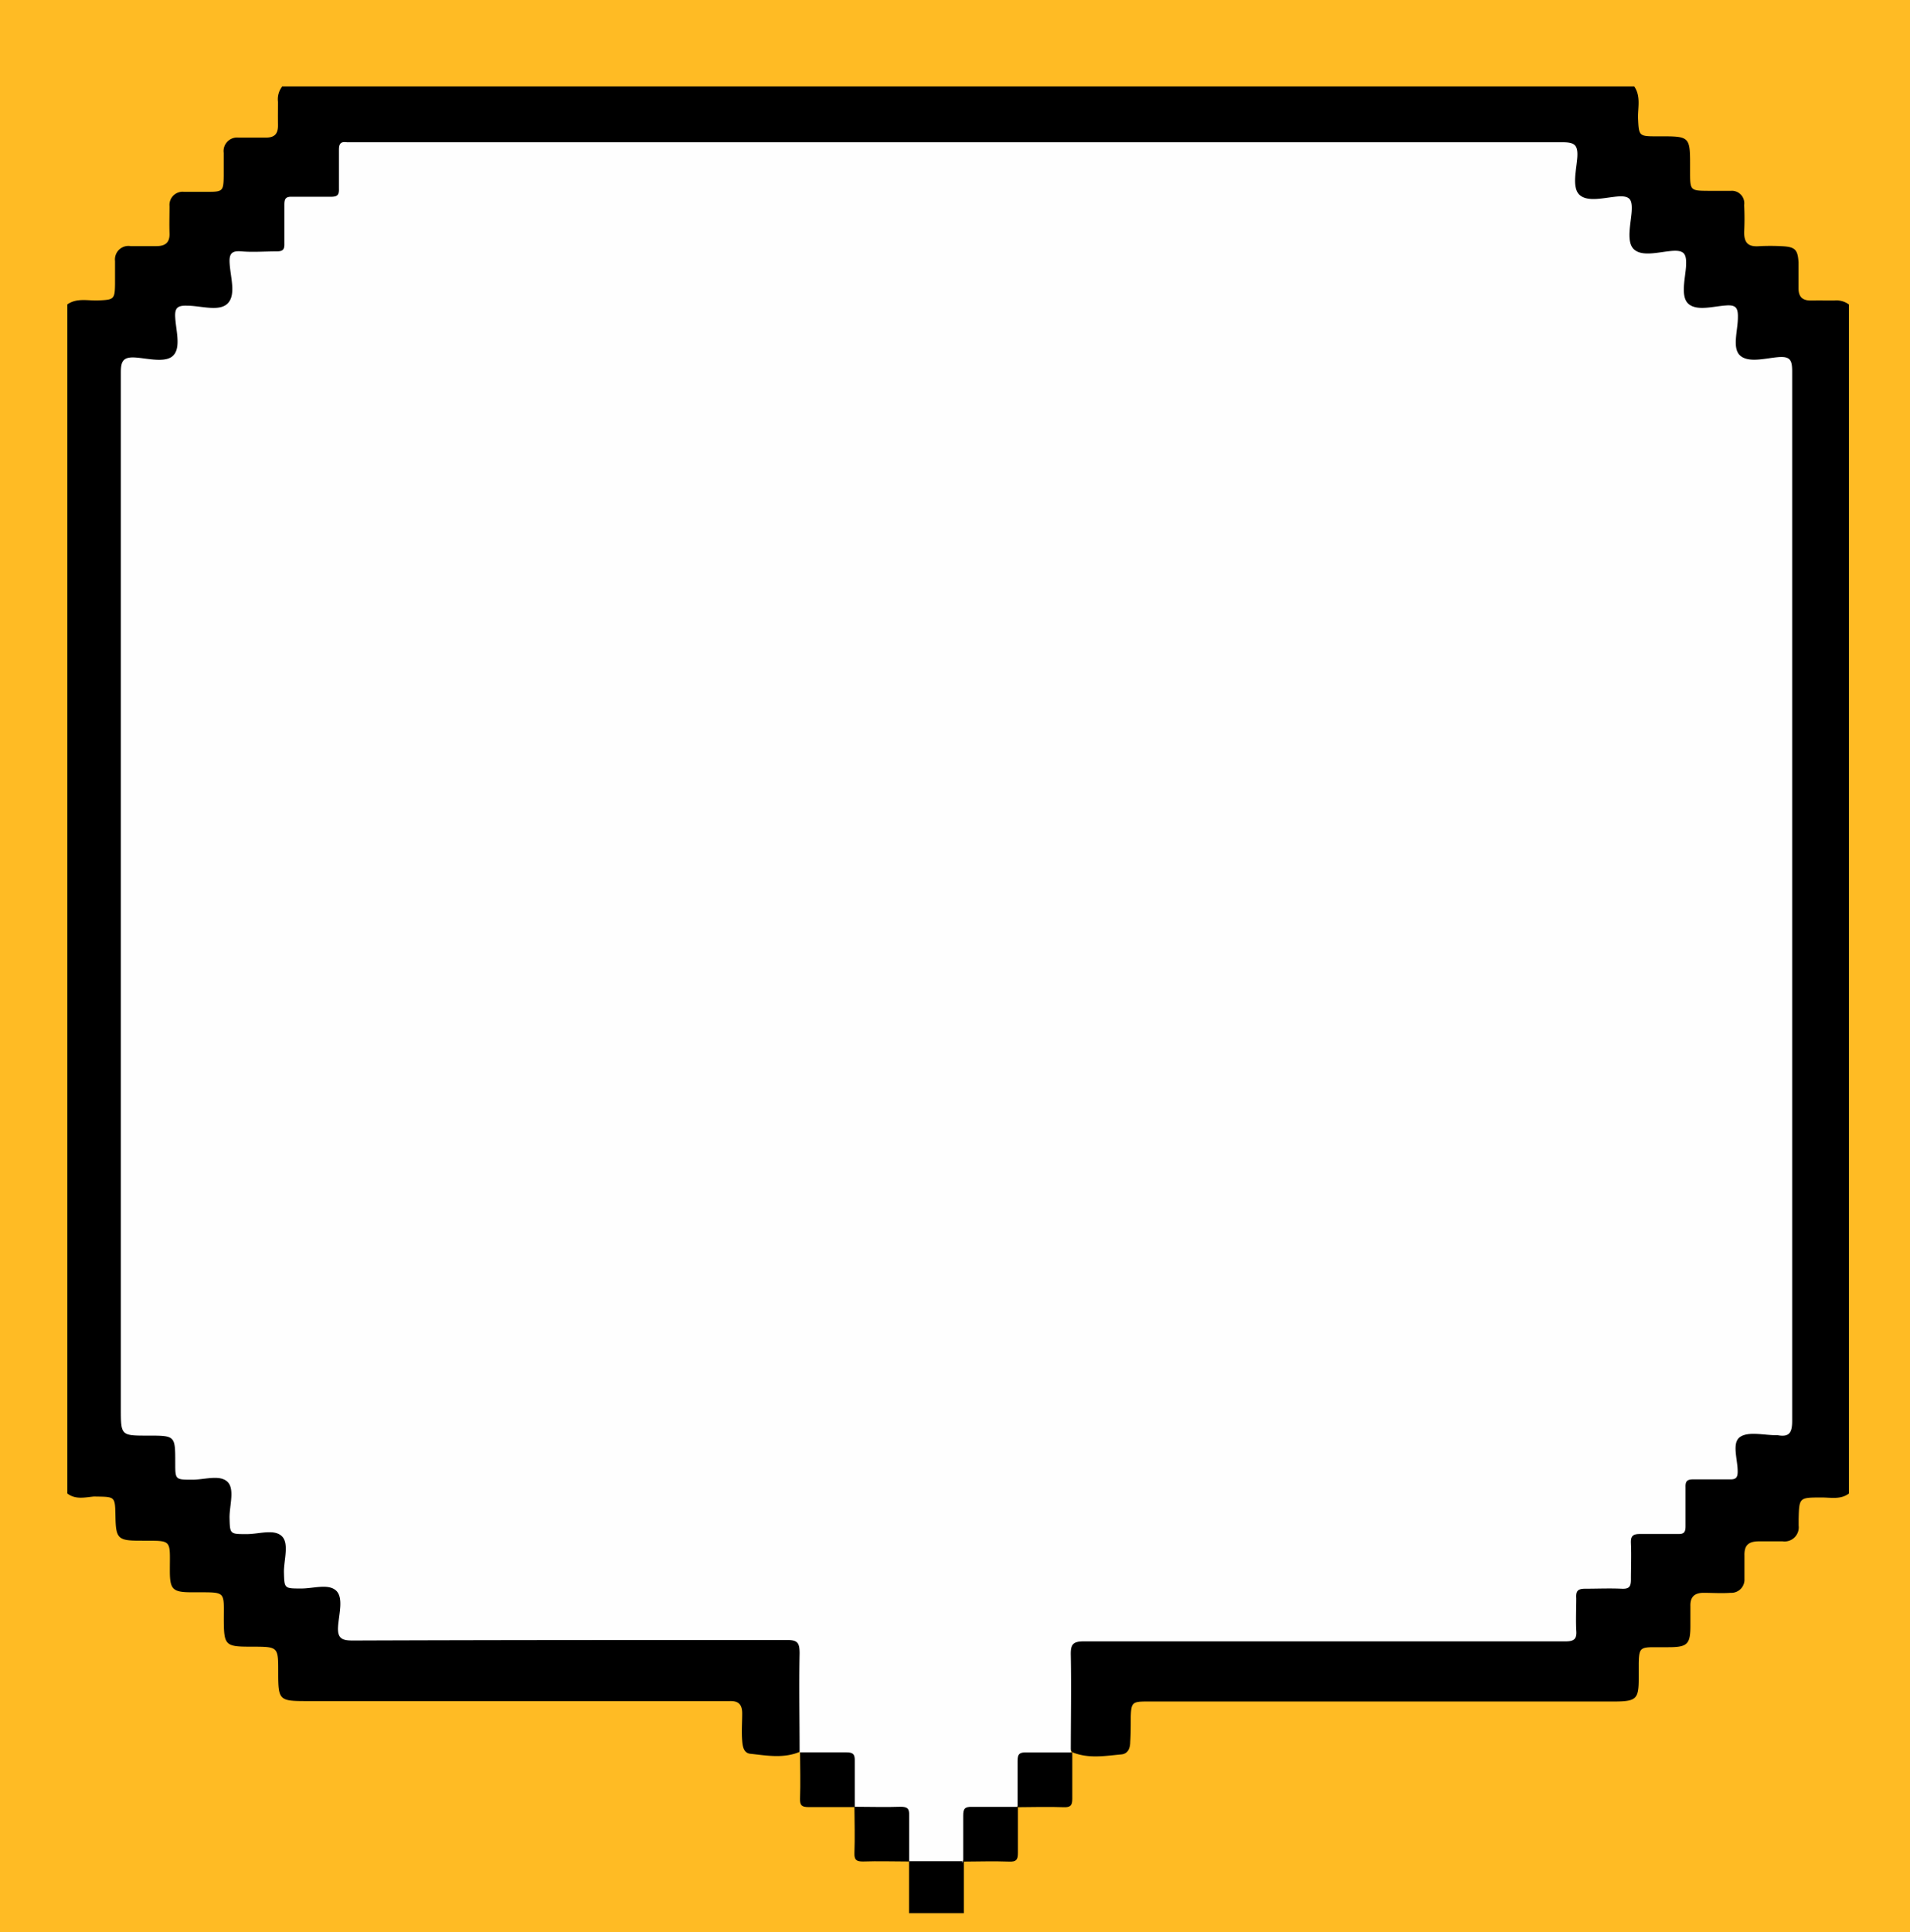 <svg xmlns="http://www.w3.org/2000/svg" viewBox="0 0 177 179"><defs><style>.cls-1{fill:#ffbb24;}.cls-2{fill:#fefefe;}</style></defs><title>novojogo</title><g id="Layer_6" data-name="Layer 6"><rect class="cls-1" width="177" height="179"/><rect class="cls-1" y="52" width="5" height="5"/><rect class="cls-1" x="115" y="174" width="5" height="5"/><rect class="cls-1" x="95" width="5" height="5"/></g><g id="Layer_5" data-name="Layer 5"><path d="M18.24,153.36V43.2c.9-.63,1.93-.32,2.91-.37,1.4-.06,1.49-.11,1.51-1.5,0-.71,0-1.43,0-2.15A1.25,1.25,0,0,1,24.1,37.8c.79,0,1.59,0,2.39,0s1.25-.3,1.22-1.18,0-1.68,0-2.52a1.22,1.22,0,0,1,1.34-1.33c.76,0,1.52,0,2.27,0,1.32,0,1.39-.1,1.41-1.45,0-.72,0-1.44,0-2.16a1.25,1.25,0,0,1,1.38-1.41c.84,0,1.68,0,2.52,0s1.14-.37,1.13-1.16,0-1.44,0-2.16A1.92,1.92,0,0,1,38.16,23H163.44c.65.94.32,2,.36,3,.07,1.56.09,1.63,1.62,1.63,3.33,0,3.2-.11,3.2,3.23,0,1.81,0,1.81,1.77,1.82.68,0,1.36,0,2,0A1.15,1.15,0,0,1,173.63,34a23.36,23.36,0,0,1,0,2.51c0,1,.39,1.36,1.35,1.3a19.46,19.46,0,0,1,2.16,0c1.21.06,1.46.31,1.53,1.5,0,.8,0,1.6,0,2.4s.37,1.14,1.16,1.13,1.44,0,2.16,0a1.92,1.92,0,0,1,1.35.37V153.36c-.78.59-1.69.36-2.55.37-2.06,0-2.06,0-2.11,2,0,.2,0,.4,0,.6a1.31,1.31,0,0,1-1.49,1.46c-.72,0-1.44,0-2.16,0-1,0-1.4.36-1.37,1.33,0,.72,0,1.44,0,2.16a1.22,1.22,0,0,1-1.29,1.28c-.84.06-1.68,0-2.51,0s-1.24.39-1.21,1.24c0,.6,0,1.2,0,1.8,0,1.73-.27,2-2.05,2-.44,0-.88,0-1.32,0-1.29,0-1.39.14-1.42,1.48,0,.48,0,1,0,1.44,0,1.88-.24,2.09-2.18,2.11-.44,0-.88,0-1.32,0H118.23c-1.31,0-1.41.13-1.44,1.45,0,.76,0,1.52-.05,2.28,0,.54-.18,1.11-.82,1.17-1.53.14-3.09.42-4.59-.22a2.38,2.38,0,0,1-.35-1.6c0-2.36,0-4.72,0-7.08,0-1.76.28-2,2-2.05,2.92,0,5.84,0,8.76,0h34.56c1.31,0,1.42-.15,1.46-1.46,0-.68,0-1.36,0-2a1.22,1.22,0,0,1,1.29-1.27c.76,0,1.52,0,2.28,0,1.26,0,1.38-.16,1.43-1.38,0-.76,0-1.52,0-2.28a1.27,1.27,0,0,1,1.35-1.35q1.2-.06,2.4,0c.93,0,1.3-.4,1.27-1.3q0-1,0-2c.06-1.34.33-1.62,1.64-1.68.68,0,1.36,0,2,0s1.12-.3,1.1-1.07c0-.2,0-.4,0-.6,0-2.27.18-2.39,2.51-2.41,2.67,0,2.53.2,2.53-2.55V51c0-2.33,0-2.33-2.28-2.33-2.67,0-2.74-.08-2.76-2.77,0-.24,0-.48,0-.72.07-1-.41-1.37-1.36-1.32-.64,0-1.28,0-1.92,0a1.33,1.33,0,0,1-1.5-1.47c0-.76,0-1.52,0-2.28s-.33-1.33-1.26-1.29c-.72,0-1.44,0-2.16,0-1.27-.07-1.54-.34-1.61-1.58,0-.76,0-1.52,0-2.28s-.38-1.17-1.17-1.16H160.2c-2.23,0-2.41-.2-2.43-2.38,0-.56,0-1.12,0-1.68a.86.86,0,0,0-.95-1c-.4,0-.8,0-1.2,0H45.94c-2.11,0-2.11,0-2.11,2.14,0,2.86,0,2.89-2.86,2.9h-.72c-1.3,0-1.42.16-1.46,1.47,0,.56,0,1.12,0,1.68,0,1.58-.31,1.84-1.93,1.88-.52,0-1,0-1.56,0-1.41,0-1.51.12-1.54,1.49,0,.56,0,1.12,0,1.68-.05,1.56-.29,1.82-1.82,1.86-.72,0-1.44,0-2.16,0a.9.9,0,0,0-1,1c0,.8,0,1.6,0,2.4a1.27,1.27,0,0,1-1.36,1.35l-1.44,0c-2.21,0-2.21,0-2.21,2.27v94.55c0,2.24,0,2.24,2.25,2.24h.24c2.39,0,2.5.12,2.55,2.49,0,1.5.09,1.57,1.55,1.59.64,0,1.28,0,1.92,0,1.2.07,1.48.33,1.55,1.51.05.8,0,1.6,0,2.4s.33,1.09,1.08,1.1,1.76,0,2.64,0a1.22,1.22,0,0,1,1.28,1.28c0,.32,0,.64,0,1,0,3-.21,2.74,2.81,2.76l.84,0a1.26,1.26,0,0,1,1.36,1.35c.05.8,0,1.6,0,2.4a.91.91,0,0,0,1,1H83.75c2.73,0,2.8.07,2.8,2.85,0,2,0,4.08,0,6.12a2.78,2.78,0,0,1-.32,1.74c-1.53.7-3.13.4-4.7.23-.62-.07-.71-.69-.75-1.22-.07-.84,0-1.68,0-2.52s-.36-1.17-1.16-1.14c-.4,0-.8,0-1.2,0H40.45c-2.6,0-2.67-.07-2.67-2.7,0-2.33,0-2.33-2.38-2.34h-.24c-2.27,0-2.41-.15-2.42-2.47,0-2.69.23-2.56-2.52-2.57h-.48c-1.75,0-2-.28-2-2,0-3,.28-2.76-2.8-2.78-2,0-2.2-.21-2.24-2.19s0-1.86-2-1.9C19.85,153.72,19,153.94,18.24,153.36Z" transform="translate(-12 -15)"/><path d="M96.24,192.24l0-4.82a7.63,7.63,0,0,1,5.08,0c0,1.61,0,3.21,0,4.82Z" transform="translate(-12 -15)"/><path class="cls-2" d="M101.3,187.42H96.22l0,0c-.67-.94-.34-2-.38-3-.06-1.63,0-1.62-1.68-1.68-1,0-2.08.29-3-.38l0,0c-.67-.94-.34-2-.38-3-.06-1.63,0-1.62-1.68-1.68-1,0-2.08.29-3-.38l0,0c0-3-.06-6.08,0-9.12,0-1-.18-1.25-1.2-1.25-13.4,0-26.8,0-40.2.05-1,0-1.45-.18-1.37-1.32s.53-2.67-.2-3.32-2.12-.17-3.23-.18c-1.58,0-1.55,0-1.59-1.55,0-1.14.51-2.66-.22-3.32s-2.13-.16-3.24-.17c-1.57,0-1.54,0-1.58-1.55,0-1.14.51-2.67-.22-3.32s-2.13-.16-3.24-.17c-1.57,0-1.57,0-1.57-1.56,0-2.52,0-2.52-2.52-2.52s-2.52,0-2.52-2.52q0-48,0-96c0-1,.21-1.43,1.33-1.36s2.86.55,3.55-.21.23-2.28.16-3.47c-.06-.89.18-1.15,1.09-1.12,1.3,0,3,.59,3.78-.22s.24-2.44.17-3.7c-.06-.9.19-1.19,1.1-1.11,1.07.09,2.16,0,3.24,0,.58,0,.75-.15.73-.73,0-1.2,0-2.4,0-3.6,0-.58.16-.75.73-.73,1.2,0,2.4,0,3.6,0,.59,0,.75-.17.73-.74,0-1.2,0-2.4,0-3.6,0-.59.17-.79.74-.71.2,0,.4,0,.6,0q56,0,112.06,0c1.07,0,1.42.23,1.36,1.34s-.55,2.85.21,3.54,2.29.25,3.48.15,1.41.25,1.35,1.35-.55,2.86.22,3.55,2.28.24,3.47.14,1.4.27,1.35,1.36-.56,2.85.22,3.54,2.29.23,3.48.15c.92-.07,1.12.23,1.1,1.11,0,1.22-.56,2.86.22,3.54s2.29.25,3.48.14,1.33.31,1.33,1.36q0,48.6,0,97.19c0,1.09-.27,1.52-1.35,1.32a.48.48,0,0,0-.12,0c-1.16,0-2.62-.38-3.38.18s-.19,2.08-.2,3.19c0,.58-.18.74-.75.72-1.12,0-2.24,0-3.36,0-.59,0-.74.18-.72.74,0,1.2,0,2.4,0,3.6,0,.6-.18.74-.74.72-1.16,0-2.32,0-3.48,0-.7,0-.87.22-.84.88.05,1.11,0,2.24,0,3.35,0,.71-.22.87-.88.84-1.12-.05-2.24,0-3.36,0-.71,0-.87.23-.83.88,0,1-.05,2,0,3,.07.83-.26,1-1,1-7.16,0-14.32,0-21.48,0-7.72,0-15.44,0-23.16,0-1,0-1.22.28-1.2,1.25.06,3,0,6.08,0,9.12l0,0c-.94.67-2,.34-3,.38-1.63.06-1.62.05-1.68,1.68,0,1,.29,2.08-.38,3l0,0c-.94.67-2,.34-3,.38-1.63.06-1.62.05-1.68,1.68,0,1,.29,2.08-.38,3Z" transform="translate(-12 -15)"/><path d="M106.3,182.42c0-1.43,0-2.86,0-4.28,0-.63.16-.81.79-.79,1.42,0,2.85,0,4.28,0,0,1.43,0,2.86,0,4.28,0,.63-.16.81-.79.79C109.16,182.37,107.73,182.41,106.3,182.42Z" transform="translate(-12 -15)"/><path d="M101.26,187.46c0-1.43,0-2.86,0-4.28,0-.63.16-.81.79-.79,1.42,0,2.85,0,4.28,0,0,1.43,0,2.86,0,4.28,0,.63-.16.81-.79.79C104.12,187.41,102.69,187.45,101.26,187.46Z" transform="translate(-12 -15)"/><path d="M86.14,177.34c1.43,0,2.86,0,4.28,0,.63,0,.81.16.79.79,0,1.42,0,2.85,0,4.28-1.43,0-2.86,0-4.28,0-.63,0-.81-.16-.79-.79C86.19,180.2,86.15,178.77,86.14,177.34Z" transform="translate(-12 -15)"/><path d="M91.18,182.38c1.43,0,2.86.05,4.28,0,.63,0,.81.16.79.79,0,1.42,0,2.85,0,4.28-1.43,0-2.86-.05-4.28,0-.63,0-.81-.16-.79-.79C91.23,185.24,91.19,183.81,91.18,182.38Z" transform="translate(-12 -15)"/></g></svg>